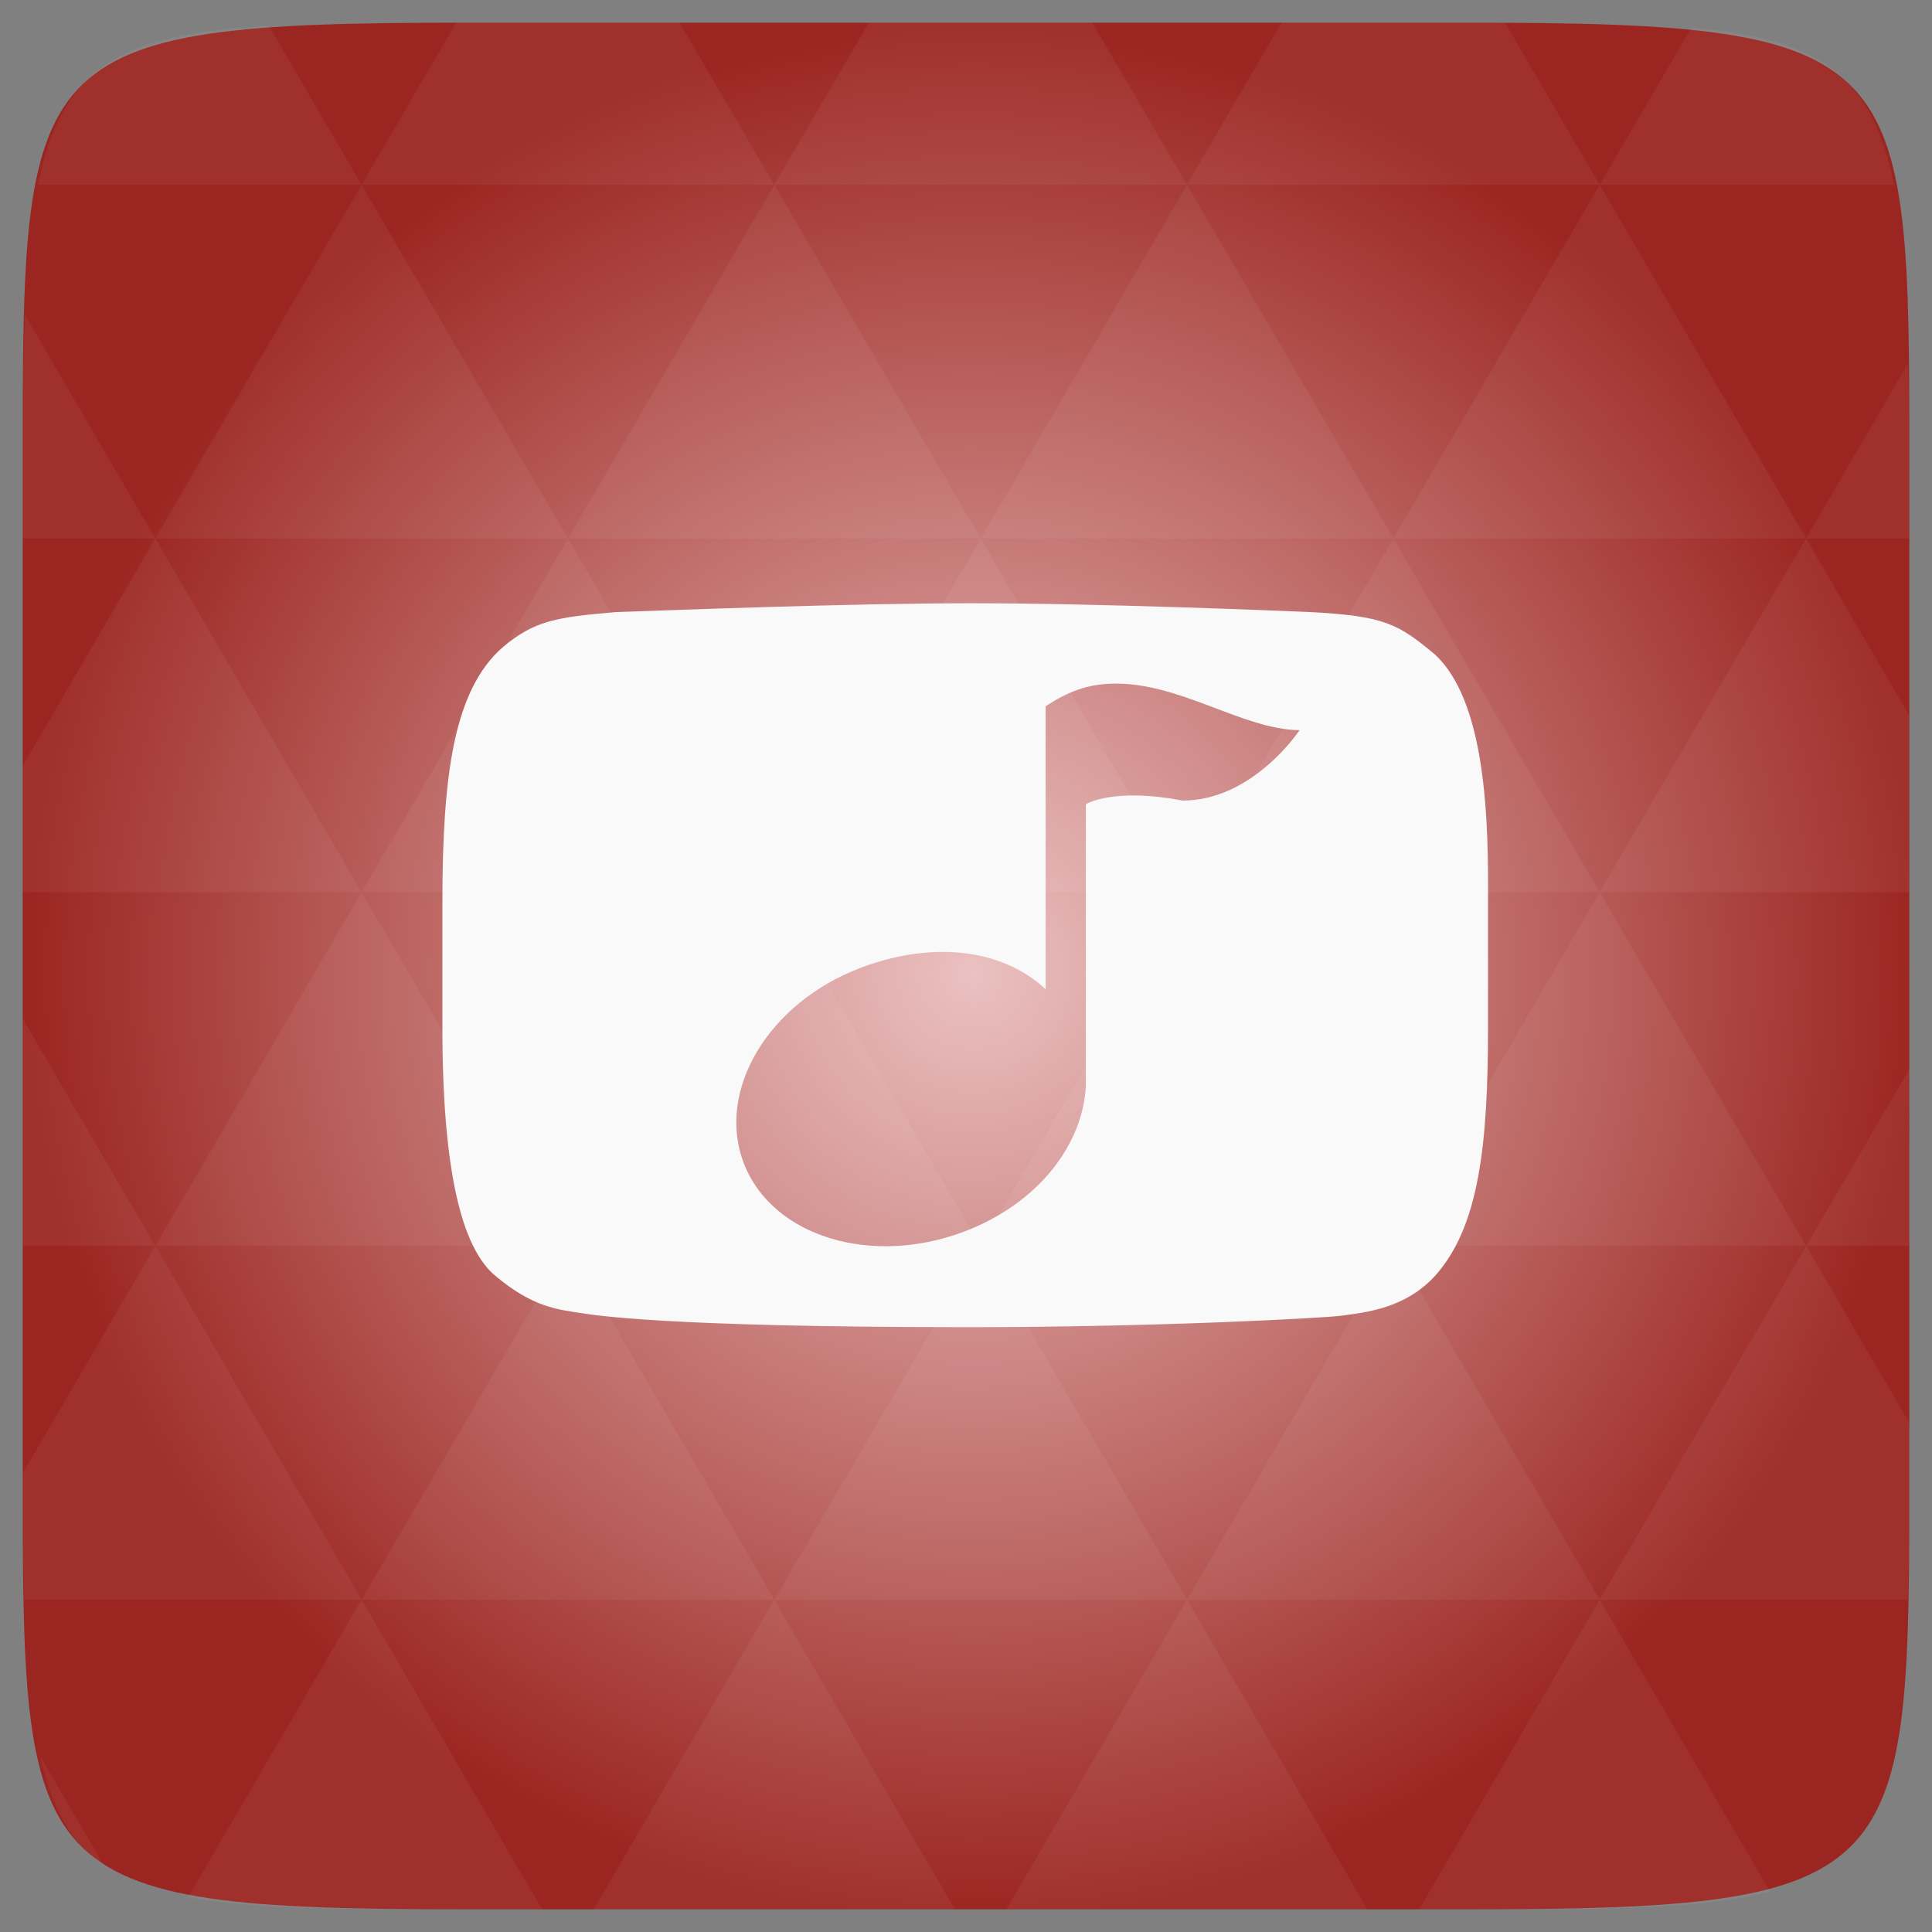 <?xml version="1.0" encoding="UTF-8" standalone="no"?>
<svg
   xmlns:dc="http://purl.org/dc/elements/1.1/"
   xmlns:cc="http://creativecommons.org/ns#"
   xmlns:rdf="http://www.w3.org/1999/02/22-rdf-syntax-ns#"
   xmlns:svg="http://www.w3.org/2000/svg"
   xmlns="http://www.w3.org/2000/svg"
   xmlns:xlink="http://www.w3.org/1999/xlink"
   xmlns:sodipodi="http://sodipodi.sourceforge.net/DTD/sodipodi-0.dtd"
   xmlns:inkscape="http://www.inkscape.org/namespaces/inkscape"
   width="48"
   height="48"
   viewBox="0 0 13.547 13.547"
   id="svg2"
   version="1.1"
   inkscape:version="0.48.4 r9939"
   sodipodi:docname="youtube-to-mp3.svg">
  <rect x="0" y="0" width="13.547" height="13.547" fill="#808080" stroke="none"/>
  <sodipodi:namedview
     pagecolor="#ffffff"
     bordercolor="#666666"
     borderopacity="1"
     objecttolerance="10"
     gridtolerance="10"
     guidetolerance="10"
     inkscape:pageopacity="0"
     inkscape:pageshadow="2"
     inkscape:window-width="1280"
     inkscape:window-height="998"
     id="namedview30"
     showgrid="false"
     inkscape:zoom="6.9532167"
     inkscape:cx="27.504498"
     inkscape:cy="38.945132"
     inkscape:window-x="0"
     inkscape:window-y="0"
     inkscape:window-maximized="1"
     inkscape:current-layer="svg2" />
  <defs
     id="defs4">
    <linearGradient
       id="0">
      <stop
         stop-color="#c22219"
         id="stop7" />
      <stop
         offset="1"
         stop-color="#e12a20"
         id="stop9" />
    </linearGradient>
    <linearGradient
       gradientTransform="matrix(0.282,0,0,0.282,0,-283.453)"
       xlink:href="#0"
       id="1"
       y1="1050.36"
       x2="0"
       y2="1006.36"
       gradientUnits="userSpaceOnUse" />
    <radialGradient
       r="128"
       cy="160"
       cx="148.004"
       gradientTransform="matrix(0.183,0,0,0.183,-3.101,-5.296)"
       gradientUnits="userSpaceOnUse"
       id="radialGradient3030"
       xlink:href="#radial0"
       inkscape:collect="always" />
    <radialGradient
       cx="148.004"
       cy="160"
       gradientTransform="matrix(0.183,0,0,0.183,-3.1,-5.297)"
       id="radial0"
       r="128"
       gradientUnits="userSpaceOnUse">
      <stop
         offset="0"
         style="stop-color:#ebc1c1"
         id="stop7-1" />
      <stop
         offset="1"
         style="stop-color:#9b2520"
         id="stop9-7" />
    </radialGradient>
    <radialGradient
       r="128"
       cy="160"
       cx="148.004"
       gradientTransform="matrix(0.052,0,0,0.052,-0.875,-1.495)"
       gradientUnits="userSpaceOnUse"
       id="radialGradient3009"
       xlink:href="#radial0"
       inkscape:collect="always" />
  </defs>
  <path
     inkscape:connector-curvature="0"
     style="fill:url(#radialGradient3009)"
     d="m 13.388,3.259 0,7.029 c 0,2.893 0,3.1 -3.1,3.1 l -7.028,0 c -3.101,0 -3.101,-0.207 -3.101,-3.1 l 0,-7.029 c 0,-2.893 0,-3.1 3.101,-3.1 l 7.028,0 c 3.1,0 3.1,0.207 3.1,3.1 z"
     id="path11" />
  <path
     id="path15"
     d="m 10.799,13.388 c 0.718,-0.003 1.236,-0.023 1.612,-0.125 l -1.194,-2.046 -1.266,2.171 0.336,0 c 0.181,0 0.351,0 0.512,0 z M 11.217,11.217 9.771,8.737 8.323,11.217 z m 0,0 2.16,0 c 0.009,-0.275 0.011,-0.582 0.011,-0.93 l 0,-0.31 -0.723,-1.24 z M 12.665,8.737 11.217,6.256 9.771,8.737 z m 0,0 0.723,0 0,-1.24 z m -2.894,0 L 8.323,6.256 6.877,8.737 z m -2.894,0 -1.447,2.48 2.894,0 z m 0,0 L 5.429,6.256 3.983,8.737 z m -2.894,0 -1.447,2.48 2.894,0 z m 0,0 L 2.535,6.256 1.089,8.737 z m -2.894,0 -0.93,1.594 c 0,0.33 0.003,0.624 0.011,0.886 l 2.366,0 z m 0,0 -0.93,-1.594 0,1.594 z m 1.446,2.48 -1.217,2.087 c 0.451,0.083 1.075,0.084 1.94,0.084 l 0.543,0 z m 0,-4.961 -1.446,-2.48 -0.93,1.594 0,0.886 z m 0,0 2.894,0 L 3.983,3.776 z M 3.983,3.776 2.535,1.295 1.089,3.776 z m 0,0 2.894,0 -1.447,-2.48 z m 1.446,-2.48 -0.664,-1.137 -1.507,0 c -0.021,0 -0.039,0 -0.06,0 L 2.535,1.295 z m 0,0 2.894,0 -0.664,-1.137 -1.567,0 z m 2.894,0 2.894,0 -0.664,-1.137 c -0.088,0 -0.172,0 -0.267,0 l -1.3,0 z m 0,0 -1.446,2.48 2.894,0 z m 1.447,2.48 2.894,0 -1.447,-2.48 z m 0,0 -1.447,2.48 2.894,0 z m 1.446,2.48 2.171,0 0,-1.24 -0.723,-1.24 z m 1.447,-2.48 0.723,0 0,-0.517 c 0,-0.258 -0.002,-0.494 -0.007,-0.712 z M 8.323,6.256 6.877,3.776 5.429,6.256 z m 2.894,-4.961 2.063,0 C 13.123,0.517 12.747,0.271 11.86,0.194 z m -8.682,0 L 1.885,0.18 C 0.852,0.238 0.434,0.461 0.267,1.295 z M 1.089,3.776 0.175,2.208 c -0.012,0.303 -0.017,0.652 -0.017,1.051 l 0,0.517 z m 4.34,7.441 -1.266,2.171 2.532,0 z m 2.894,0 -1.266,2.171 2.532,0 z m -7.591,1.869 -0.452,-0.775 c 0.083,0.372 0.222,0.615 0.452,0.775 z"
     style="fill:#ffffff;fill-opacity:0.051"
     inkscape:connector-curvature="0" />
  <path
     d="m 24.156,15 c -3.037,0 -7.501,0.175 -8.844,0.219 -1.459,0.128 -2.014,0.202 -2.812,0.875 -1.217,1.066 -1.5,3.17 -1.5,6.375 l 0,3.062 c 0,3.658 0.5,5.508 1.312,6.188 0.938,0.792 1.563,0.843 2.188,0.938 C 14.742,32.692 16.45,33 24.062,33 c 4.747,0 8.828,-0.228 9.25,-0.281 0.678,-0.085 1.639,-0.194 2.375,-1 C 36.777,30.5 37,28.463 37,25.531 L 37,22 c 0,-1.897 -0.114,-4.596 -1.312,-5.719 -0.908,-0.757 -1.247,-0.969 -3.125,-1.062 C 32.031,15.195 27.395,15 24.156,15 z m 3.469,2 c 1.686,-0.06 3.25,1.138 4.688,1.156 0,0 -1.154,1.75 -2.906,1.75 C 27.774,19.592 27.055,19.953 27,20 l 0,7 c -0.077,1.489 -1.213,2.939 -3.031,3.625 -2.307,0.87 -4.763,0.122 -5.469,-1.688 -0.706,-1.809 0.599,-4.004 2.906,-4.875 C 23.192,23.389 24.92,23.588 26,24.599 L 26,17.562 C 26.584,17.174 27.063,17.02 27.625,17 z"
     transform="scale(0.282,0.282)"
     fill="#f9f9f9"
     id="path28" />
</svg>
